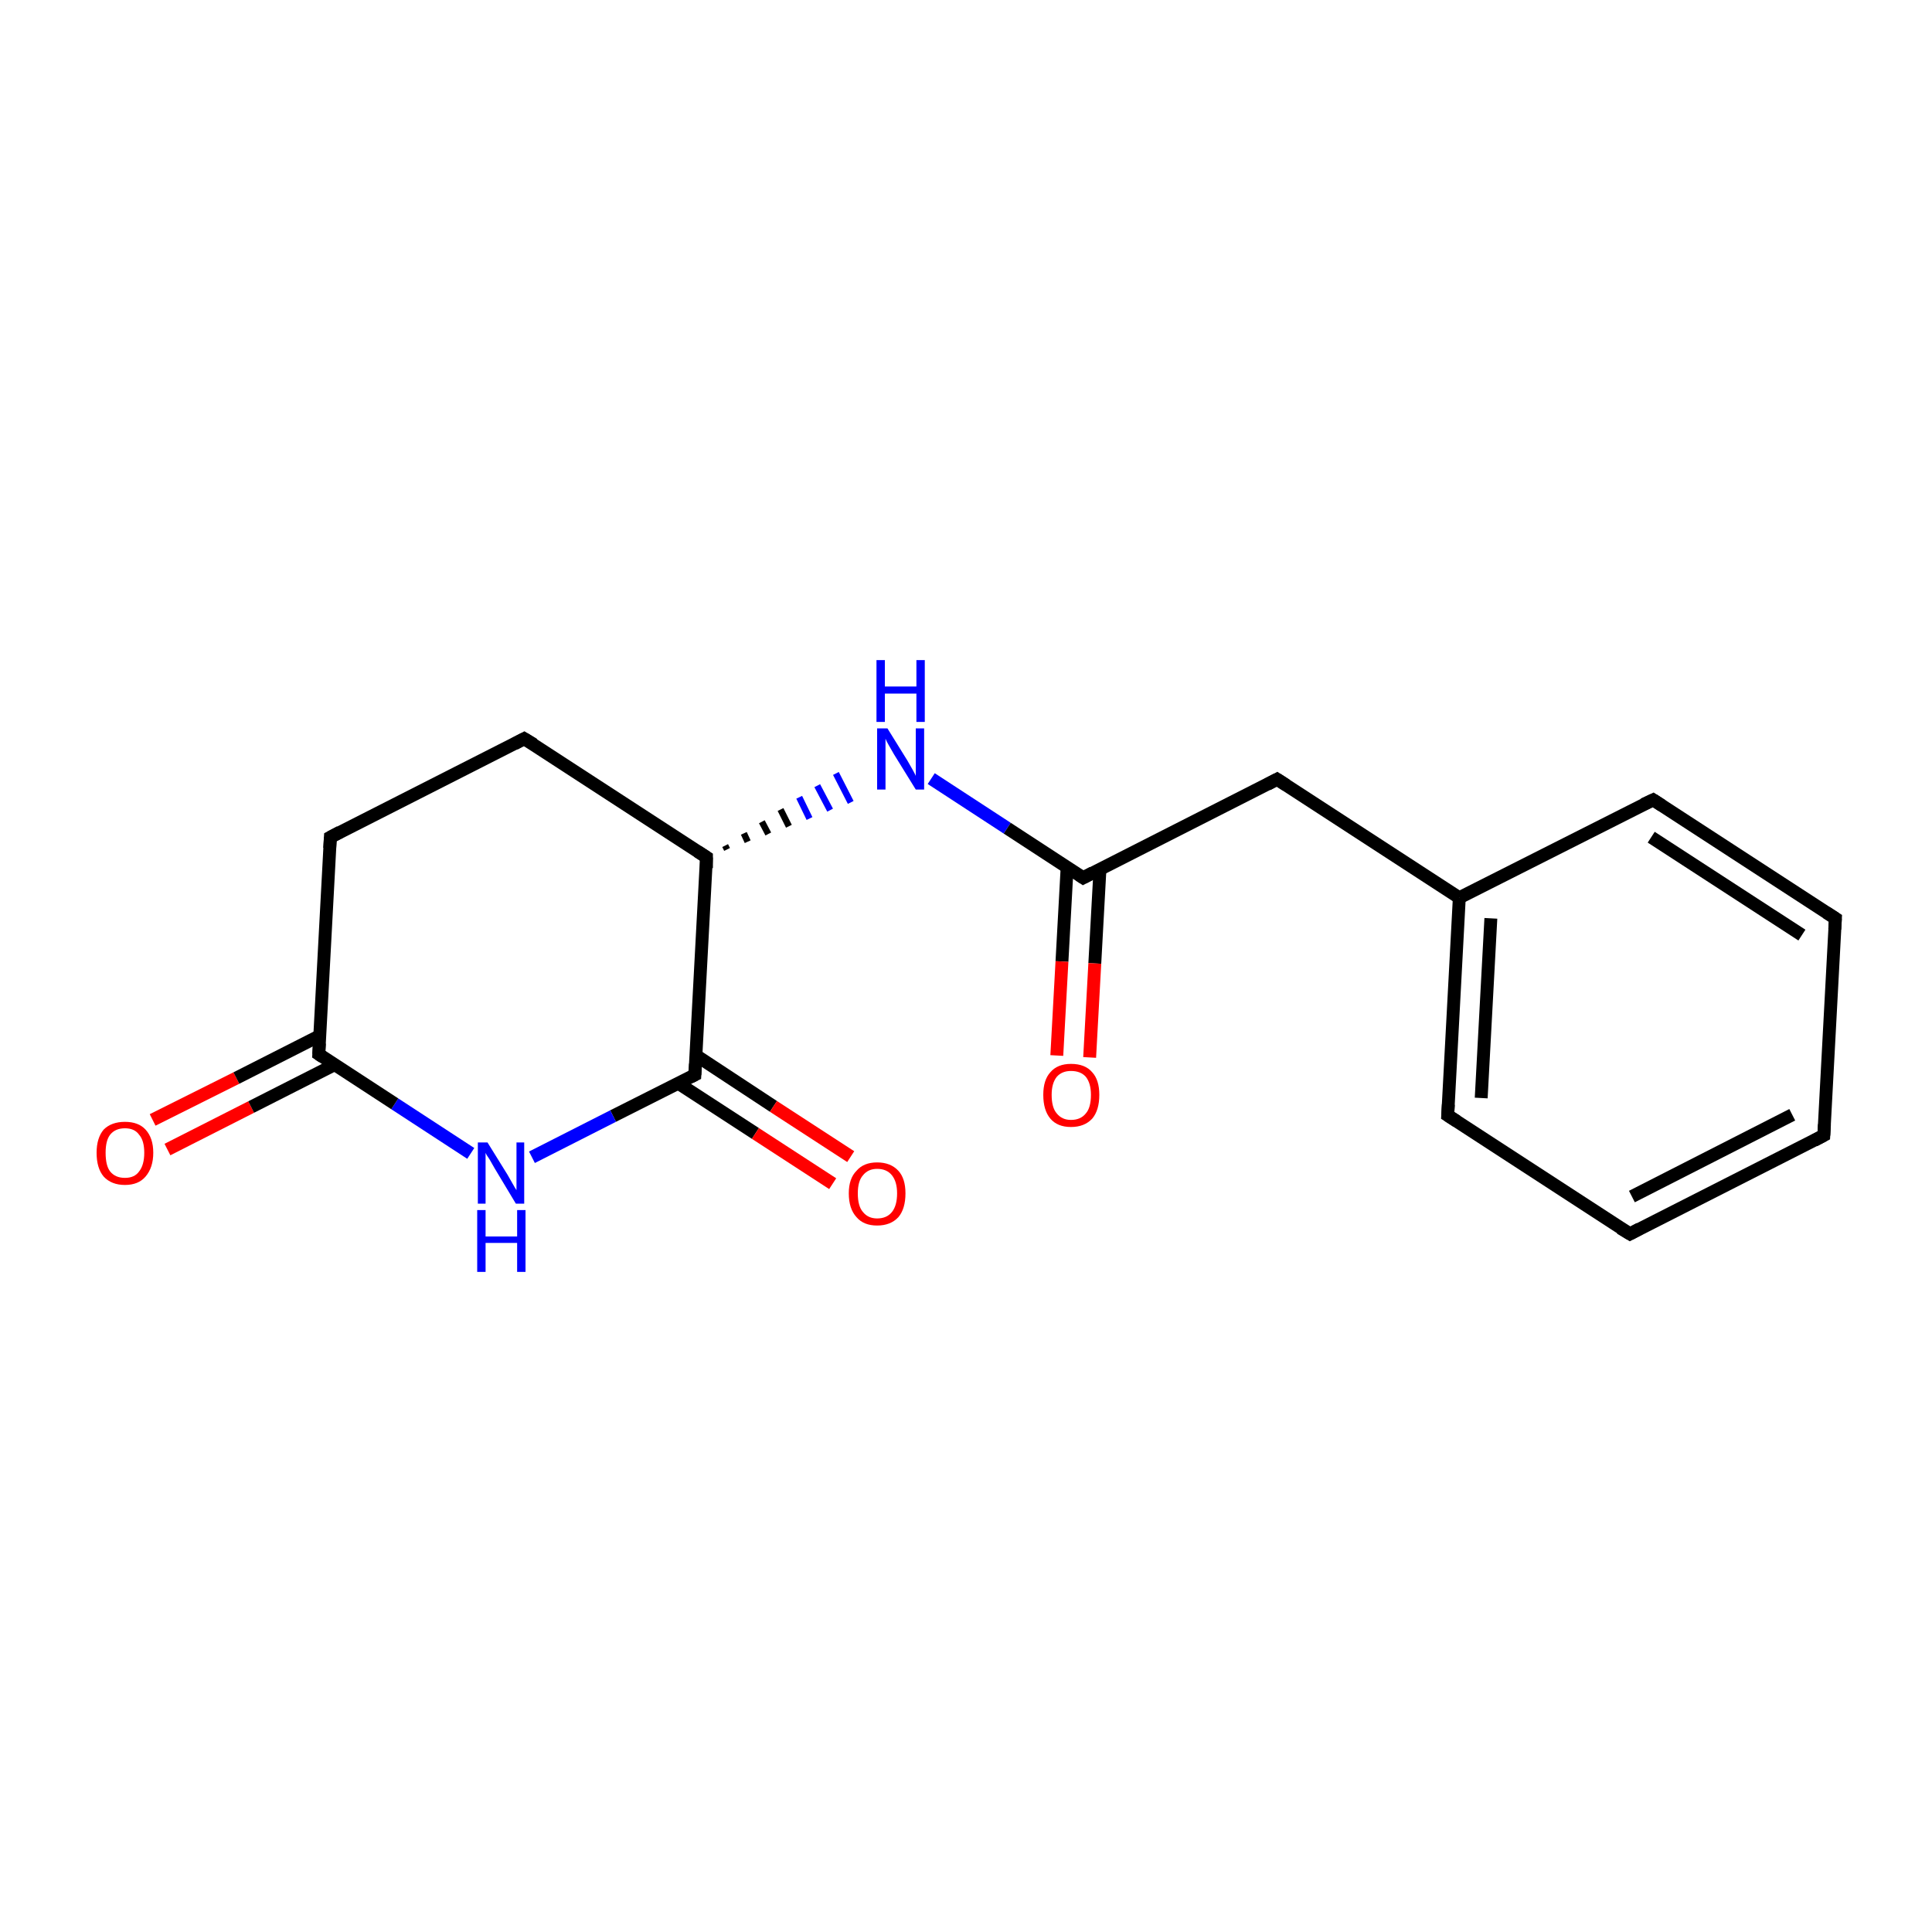 <?xml version='1.0' encoding='iso-8859-1'?>
<svg version='1.1' baseProfile='full'
              xmlns='http://www.w3.org/2000/svg'
                      xmlns:rdkit='http://www.rdkit.org/xml'
                      xmlns:xlink='http://www.w3.org/1999/xlink'
                  xml:space='preserve'
width='300px' height='300px' viewBox='0 0 300 300'>
<!-- END OF HEADER -->
<rect style='opacity:1.0;fill:#FFFFFF;stroke:none' width='300.0' height='300.0' x='0.0' y='0.0'> </rect>
<path class='bond-0 atom-0 atom-1' d='M 23.7,173.9 L 36.7,167.4' style='fill:none;fill-rule:evenodd;stroke:#FF0000;stroke-width:2.0px;stroke-linecap:butt;stroke-linejoin:miter;stroke-opacity:1' />
<path class='bond-0 atom-0 atom-1' d='M 36.7,167.4 L 49.7,160.8' style='fill:none;fill-rule:evenodd;stroke:#000000;stroke-width:2.0px;stroke-linecap:butt;stroke-linejoin:miter;stroke-opacity:1' />
<path class='bond-0 atom-0 atom-1' d='M 26.0,178.5 L 39.0,171.9' style='fill:none;fill-rule:evenodd;stroke:#FF0000;stroke-width:2.0px;stroke-linecap:butt;stroke-linejoin:miter;stroke-opacity:1' />
<path class='bond-0 atom-0 atom-1' d='M 39.0,171.9 L 52.0,165.3' style='fill:none;fill-rule:evenodd;stroke:#000000;stroke-width:2.0px;stroke-linecap:butt;stroke-linejoin:miter;stroke-opacity:1' />
<path class='bond-1 atom-1 atom-2' d='M 49.5,163.7 L 51.3,130.0' style='fill:none;fill-rule:evenodd;stroke:#000000;stroke-width:2.0px;stroke-linecap:butt;stroke-linejoin:miter;stroke-opacity:1' />
<path class='bond-2 atom-2 atom-3' d='M 51.3,130.0 L 81.4,114.7' style='fill:none;fill-rule:evenodd;stroke:#000000;stroke-width:2.0px;stroke-linecap:butt;stroke-linejoin:miter;stroke-opacity:1' />
<path class='bond-3 atom-3 atom-4' d='M 81.4,114.7 L 109.7,133.1' style='fill:none;fill-rule:evenodd;stroke:#000000;stroke-width:2.0px;stroke-linecap:butt;stroke-linejoin:miter;stroke-opacity:1' />
<path class='bond-4 atom-4 atom-5' d='M 112.9,131.9 L 112.6,131.3' style='fill:none;fill-rule:evenodd;stroke:#000000;stroke-width:1.0px;stroke-linecap:butt;stroke-linejoin:miter;stroke-opacity:1' />
<path class='bond-4 atom-4 atom-5' d='M 116.1,130.7 L 115.5,129.4' style='fill:none;fill-rule:evenodd;stroke:#000000;stroke-width:1.0px;stroke-linecap:butt;stroke-linejoin:miter;stroke-opacity:1' />
<path class='bond-4 atom-4 atom-5' d='M 119.3,129.5 L 118.3,127.6' style='fill:none;fill-rule:evenodd;stroke:#000000;stroke-width:1.0px;stroke-linecap:butt;stroke-linejoin:miter;stroke-opacity:1' />
<path class='bond-4 atom-4 atom-5' d='M 122.5,128.3 L 121.2,125.7' style='fill:none;fill-rule:evenodd;stroke:#000000;stroke-width:1.0px;stroke-linecap:butt;stroke-linejoin:miter;stroke-opacity:1' />
<path class='bond-4 atom-4 atom-5' d='M 125.7,127.1 L 124.1,123.8' style='fill:none;fill-rule:evenodd;stroke:#0000FF;stroke-width:1.0px;stroke-linecap:butt;stroke-linejoin:miter;stroke-opacity:1' />
<path class='bond-4 atom-4 atom-5' d='M 128.9,125.8 L 126.9,122.0' style='fill:none;fill-rule:evenodd;stroke:#0000FF;stroke-width:1.0px;stroke-linecap:butt;stroke-linejoin:miter;stroke-opacity:1' />
<path class='bond-4 atom-4 atom-5' d='M 132.1,124.6 L 129.8,120.1' style='fill:none;fill-rule:evenodd;stroke:#0000FF;stroke-width:1.0px;stroke-linecap:butt;stroke-linejoin:miter;stroke-opacity:1' />
<path class='bond-5 atom-5 atom-6' d='M 144.6,120.9 L 156.4,128.6' style='fill:none;fill-rule:evenodd;stroke:#0000FF;stroke-width:2.0px;stroke-linecap:butt;stroke-linejoin:miter;stroke-opacity:1' />
<path class='bond-5 atom-5 atom-6' d='M 156.4,128.6 L 168.2,136.3' style='fill:none;fill-rule:evenodd;stroke:#000000;stroke-width:2.0px;stroke-linecap:butt;stroke-linejoin:miter;stroke-opacity:1' />
<path class='bond-6 atom-6 atom-7' d='M 165.7,134.7 L 164.9,149.3' style='fill:none;fill-rule:evenodd;stroke:#000000;stroke-width:2.0px;stroke-linecap:butt;stroke-linejoin:miter;stroke-opacity:1' />
<path class='bond-6 atom-6 atom-7' d='M 164.9,149.3 L 164.1,163.9' style='fill:none;fill-rule:evenodd;stroke:#FF0000;stroke-width:2.0px;stroke-linecap:butt;stroke-linejoin:miter;stroke-opacity:1' />
<path class='bond-6 atom-6 atom-7' d='M 170.8,135.0 L 170.0,149.6' style='fill:none;fill-rule:evenodd;stroke:#000000;stroke-width:2.0px;stroke-linecap:butt;stroke-linejoin:miter;stroke-opacity:1' />
<path class='bond-6 atom-6 atom-7' d='M 170.0,149.6 L 169.2,164.2' style='fill:none;fill-rule:evenodd;stroke:#FF0000;stroke-width:2.0px;stroke-linecap:butt;stroke-linejoin:miter;stroke-opacity:1' />
<path class='bond-7 atom-6 atom-8' d='M 168.2,136.3 L 198.3,121.0' style='fill:none;fill-rule:evenodd;stroke:#000000;stroke-width:2.0px;stroke-linecap:butt;stroke-linejoin:miter;stroke-opacity:1' />
<path class='bond-8 atom-8 atom-9' d='M 198.3,121.0 L 226.6,139.4' style='fill:none;fill-rule:evenodd;stroke:#000000;stroke-width:2.0px;stroke-linecap:butt;stroke-linejoin:miter;stroke-opacity:1' />
<path class='bond-9 atom-9 atom-10' d='M 226.6,139.4 L 224.8,173.2' style='fill:none;fill-rule:evenodd;stroke:#000000;stroke-width:2.0px;stroke-linecap:butt;stroke-linejoin:miter;stroke-opacity:1' />
<path class='bond-9 atom-9 atom-10' d='M 231.5,142.6 L 230.0,170.5' style='fill:none;fill-rule:evenodd;stroke:#000000;stroke-width:2.0px;stroke-linecap:butt;stroke-linejoin:miter;stroke-opacity:1' />
<path class='bond-10 atom-10 atom-11' d='M 224.8,173.2 L 253.1,191.6' style='fill:none;fill-rule:evenodd;stroke:#000000;stroke-width:2.0px;stroke-linecap:butt;stroke-linejoin:miter;stroke-opacity:1' />
<path class='bond-11 atom-11 atom-12' d='M 253.1,191.6 L 283.2,176.3' style='fill:none;fill-rule:evenodd;stroke:#000000;stroke-width:2.0px;stroke-linecap:butt;stroke-linejoin:miter;stroke-opacity:1' />
<path class='bond-11 atom-11 atom-12' d='M 253.4,185.8 L 278.3,173.1' style='fill:none;fill-rule:evenodd;stroke:#000000;stroke-width:2.0px;stroke-linecap:butt;stroke-linejoin:miter;stroke-opacity:1' />
<path class='bond-12 atom-12 atom-13' d='M 283.2,176.3 L 285.0,142.6' style='fill:none;fill-rule:evenodd;stroke:#000000;stroke-width:2.0px;stroke-linecap:butt;stroke-linejoin:miter;stroke-opacity:1' />
<path class='bond-13 atom-13 atom-14' d='M 285.0,142.6 L 256.7,124.2' style='fill:none;fill-rule:evenodd;stroke:#000000;stroke-width:2.0px;stroke-linecap:butt;stroke-linejoin:miter;stroke-opacity:1' />
<path class='bond-13 atom-13 atom-14' d='M 279.8,145.2 L 256.4,130.0' style='fill:none;fill-rule:evenodd;stroke:#000000;stroke-width:2.0px;stroke-linecap:butt;stroke-linejoin:miter;stroke-opacity:1' />
<path class='bond-14 atom-4 atom-15' d='M 109.7,133.1 L 107.9,166.9' style='fill:none;fill-rule:evenodd;stroke:#000000;stroke-width:2.0px;stroke-linecap:butt;stroke-linejoin:miter;stroke-opacity:1' />
<path class='bond-15 atom-15 atom-16' d='M 105.3,168.2 L 117.3,176.0' style='fill:none;fill-rule:evenodd;stroke:#000000;stroke-width:2.0px;stroke-linecap:butt;stroke-linejoin:miter;stroke-opacity:1' />
<path class='bond-15 atom-15 atom-16' d='M 117.3,176.0 L 129.3,183.8' style='fill:none;fill-rule:evenodd;stroke:#FF0000;stroke-width:2.0px;stroke-linecap:butt;stroke-linejoin:miter;stroke-opacity:1' />
<path class='bond-15 atom-15 atom-16' d='M 108.1,163.9 L 120.1,171.8' style='fill:none;fill-rule:evenodd;stroke:#000000;stroke-width:2.0px;stroke-linecap:butt;stroke-linejoin:miter;stroke-opacity:1' />
<path class='bond-15 atom-15 atom-16' d='M 120.1,171.8 L 132.1,179.6' style='fill:none;fill-rule:evenodd;stroke:#FF0000;stroke-width:2.0px;stroke-linecap:butt;stroke-linejoin:miter;stroke-opacity:1' />
<path class='bond-16 atom-15 atom-17' d='M 107.9,166.9 L 95.2,173.3' style='fill:none;fill-rule:evenodd;stroke:#000000;stroke-width:2.0px;stroke-linecap:butt;stroke-linejoin:miter;stroke-opacity:1' />
<path class='bond-16 atom-15 atom-17' d='M 95.2,173.3 L 82.6,179.7' style='fill:none;fill-rule:evenodd;stroke:#0000FF;stroke-width:2.0px;stroke-linecap:butt;stroke-linejoin:miter;stroke-opacity:1' />
<path class='bond-17 atom-17 atom-1' d='M 73.1,179.1 L 61.3,171.4' style='fill:none;fill-rule:evenodd;stroke:#0000FF;stroke-width:2.0px;stroke-linecap:butt;stroke-linejoin:miter;stroke-opacity:1' />
<path class='bond-17 atom-17 atom-1' d='M 61.3,171.4 L 49.5,163.7' style='fill:none;fill-rule:evenodd;stroke:#000000;stroke-width:2.0px;stroke-linecap:butt;stroke-linejoin:miter;stroke-opacity:1' />
<path class='bond-18 atom-14 atom-9' d='M 256.7,124.2 L 226.6,139.4' style='fill:none;fill-rule:evenodd;stroke:#000000;stroke-width:2.0px;stroke-linecap:butt;stroke-linejoin:miter;stroke-opacity:1' />
<path d='M 49.6,162.0 L 49.5,163.7 L 50.1,164.1' style='fill:none;stroke:#000000;stroke-width:2.0px;stroke-linecap:butt;stroke-linejoin:miter;stroke-miterlimit:10;stroke-opacity:1;' />
<path d='M 51.2,131.7 L 51.3,130.0 L 52.8,129.2' style='fill:none;stroke:#000000;stroke-width:2.0px;stroke-linecap:butt;stroke-linejoin:miter;stroke-miterlimit:10;stroke-opacity:1;' />
<path d='M 79.9,115.5 L 81.4,114.7 L 82.9,115.6' style='fill:none;stroke:#000000;stroke-width:2.0px;stroke-linecap:butt;stroke-linejoin:miter;stroke-miterlimit:10;stroke-opacity:1;' />
<path d='M 108.3,132.2 L 109.7,133.1 L 109.7,134.8' style='fill:none;stroke:#000000;stroke-width:2.0px;stroke-linecap:butt;stroke-linejoin:miter;stroke-miterlimit:10;stroke-opacity:1;' />
<path d='M 167.6,135.9 L 168.2,136.3 L 169.7,135.5' style='fill:none;stroke:#000000;stroke-width:2.0px;stroke-linecap:butt;stroke-linejoin:miter;stroke-miterlimit:10;stroke-opacity:1;' />
<path d='M 196.8,121.8 L 198.3,121.0 L 199.7,121.9' style='fill:none;stroke:#000000;stroke-width:2.0px;stroke-linecap:butt;stroke-linejoin:miter;stroke-miterlimit:10;stroke-opacity:1;' />
<path d='M 224.9,171.5 L 224.8,173.2 L 226.2,174.1' style='fill:none;stroke:#000000;stroke-width:2.0px;stroke-linecap:butt;stroke-linejoin:miter;stroke-miterlimit:10;stroke-opacity:1;' />
<path d='M 251.6,190.7 L 253.1,191.6 L 254.6,190.8' style='fill:none;stroke:#000000;stroke-width:2.0px;stroke-linecap:butt;stroke-linejoin:miter;stroke-miterlimit:10;stroke-opacity:1;' />
<path d='M 281.7,177.1 L 283.2,176.3 L 283.3,174.6' style='fill:none;stroke:#000000;stroke-width:2.0px;stroke-linecap:butt;stroke-linejoin:miter;stroke-miterlimit:10;stroke-opacity:1;' />
<path d='M 284.9,144.3 L 285.0,142.6 L 283.6,141.7' style='fill:none;stroke:#000000;stroke-width:2.0px;stroke-linecap:butt;stroke-linejoin:miter;stroke-miterlimit:10;stroke-opacity:1;' />
<path d='M 258.1,125.1 L 256.7,124.2 L 255.2,124.9' style='fill:none;stroke:#000000;stroke-width:2.0px;stroke-linecap:butt;stroke-linejoin:miter;stroke-miterlimit:10;stroke-opacity:1;' />
<path d='M 108.0,165.2 L 107.9,166.9 L 107.3,167.2' style='fill:none;stroke:#000000;stroke-width:2.0px;stroke-linecap:butt;stroke-linejoin:miter;stroke-miterlimit:10;stroke-opacity:1;' />
<path class='atom-0' d='M 15.0 179.0
Q 15.0 176.7, 16.1 175.4
Q 17.3 174.2, 19.4 174.2
Q 21.5 174.2, 22.6 175.4
Q 23.8 176.7, 23.8 179.0
Q 23.8 181.3, 22.6 182.7
Q 21.5 184.0, 19.4 184.0
Q 17.3 184.0, 16.1 182.7
Q 15.0 181.4, 15.0 179.0
M 19.4 182.9
Q 20.9 182.9, 21.6 181.9
Q 22.4 180.9, 22.4 179.0
Q 22.4 177.1, 21.6 176.2
Q 20.9 175.2, 19.4 175.2
Q 17.9 175.2, 17.1 176.2
Q 16.4 177.1, 16.4 179.0
Q 16.4 181.0, 17.1 181.9
Q 17.9 182.9, 19.4 182.9
' fill='#FF0000'/>
<path class='atom-5' d='M 137.8 113.1
L 140.9 118.1
Q 141.2 118.6, 141.7 119.5
Q 142.2 120.4, 142.2 120.5
L 142.2 113.1
L 143.5 113.1
L 143.5 122.6
L 142.2 122.6
L 138.8 117.1
Q 138.4 116.4, 138.0 115.7
Q 137.6 115.0, 137.5 114.7
L 137.5 122.6
L 136.2 122.6
L 136.2 113.1
L 137.8 113.1
' fill='#0000FF'/>
<path class='atom-5' d='M 136.1 102.5
L 137.4 102.5
L 137.4 106.6
L 142.3 106.6
L 142.3 102.5
L 143.6 102.5
L 143.6 112.1
L 142.3 112.1
L 142.3 107.7
L 137.4 107.7
L 137.4 112.1
L 136.1 112.1
L 136.1 102.5
' fill='#0000FF'/>
<path class='atom-7' d='M 162.0 170.0
Q 162.0 167.7, 163.1 166.5
Q 164.2 165.2, 166.3 165.2
Q 168.5 165.2, 169.6 166.5
Q 170.7 167.7, 170.7 170.0
Q 170.7 172.4, 169.6 173.7
Q 168.4 175.0, 166.3 175.0
Q 164.2 175.0, 163.1 173.7
Q 162.0 172.4, 162.0 170.0
M 166.3 173.9
Q 167.8 173.9, 168.6 172.9
Q 169.4 172.0, 169.4 170.0
Q 169.4 168.2, 168.6 167.2
Q 167.8 166.3, 166.3 166.3
Q 164.9 166.3, 164.1 167.2
Q 163.3 168.2, 163.3 170.0
Q 163.3 172.0, 164.1 172.9
Q 164.9 173.9, 166.3 173.9
' fill='#FF0000'/>
<path class='atom-16' d='M 131.8 185.3
Q 131.8 183.0, 133.0 181.8
Q 134.1 180.5, 136.2 180.5
Q 138.3 180.5, 139.5 181.8
Q 140.6 183.0, 140.6 185.3
Q 140.6 187.7, 139.5 189.0
Q 138.3 190.3, 136.2 190.3
Q 134.1 190.3, 133.0 189.0
Q 131.8 187.7, 131.8 185.3
M 136.2 189.2
Q 137.7 189.2, 138.5 188.2
Q 139.3 187.2, 139.3 185.3
Q 139.3 183.5, 138.5 182.5
Q 137.7 181.5, 136.2 181.5
Q 134.8 181.5, 134.0 182.5
Q 133.2 183.4, 133.2 185.3
Q 133.2 187.3, 134.0 188.2
Q 134.8 189.2, 136.2 189.2
' fill='#FF0000'/>
<path class='atom-17' d='M 75.7 177.4
L 78.8 182.4
Q 79.1 182.9, 79.6 183.8
Q 80.1 184.7, 80.2 184.8
L 80.2 177.4
L 81.4 177.4
L 81.4 186.9
L 80.1 186.9
L 76.8 181.4
Q 76.4 180.7, 76.0 180.0
Q 75.5 179.3, 75.4 179.0
L 75.4 186.9
L 74.2 186.9
L 74.2 177.4
L 75.7 177.4
' fill='#0000FF'/>
<path class='atom-17' d='M 74.1 187.9
L 75.4 187.9
L 75.4 192.0
L 80.3 192.0
L 80.3 187.9
L 81.6 187.9
L 81.6 197.5
L 80.3 197.5
L 80.3 193.0
L 75.4 193.0
L 75.4 197.5
L 74.1 197.5
L 74.1 187.9
' fill='#0000FF'/>
</svg>
